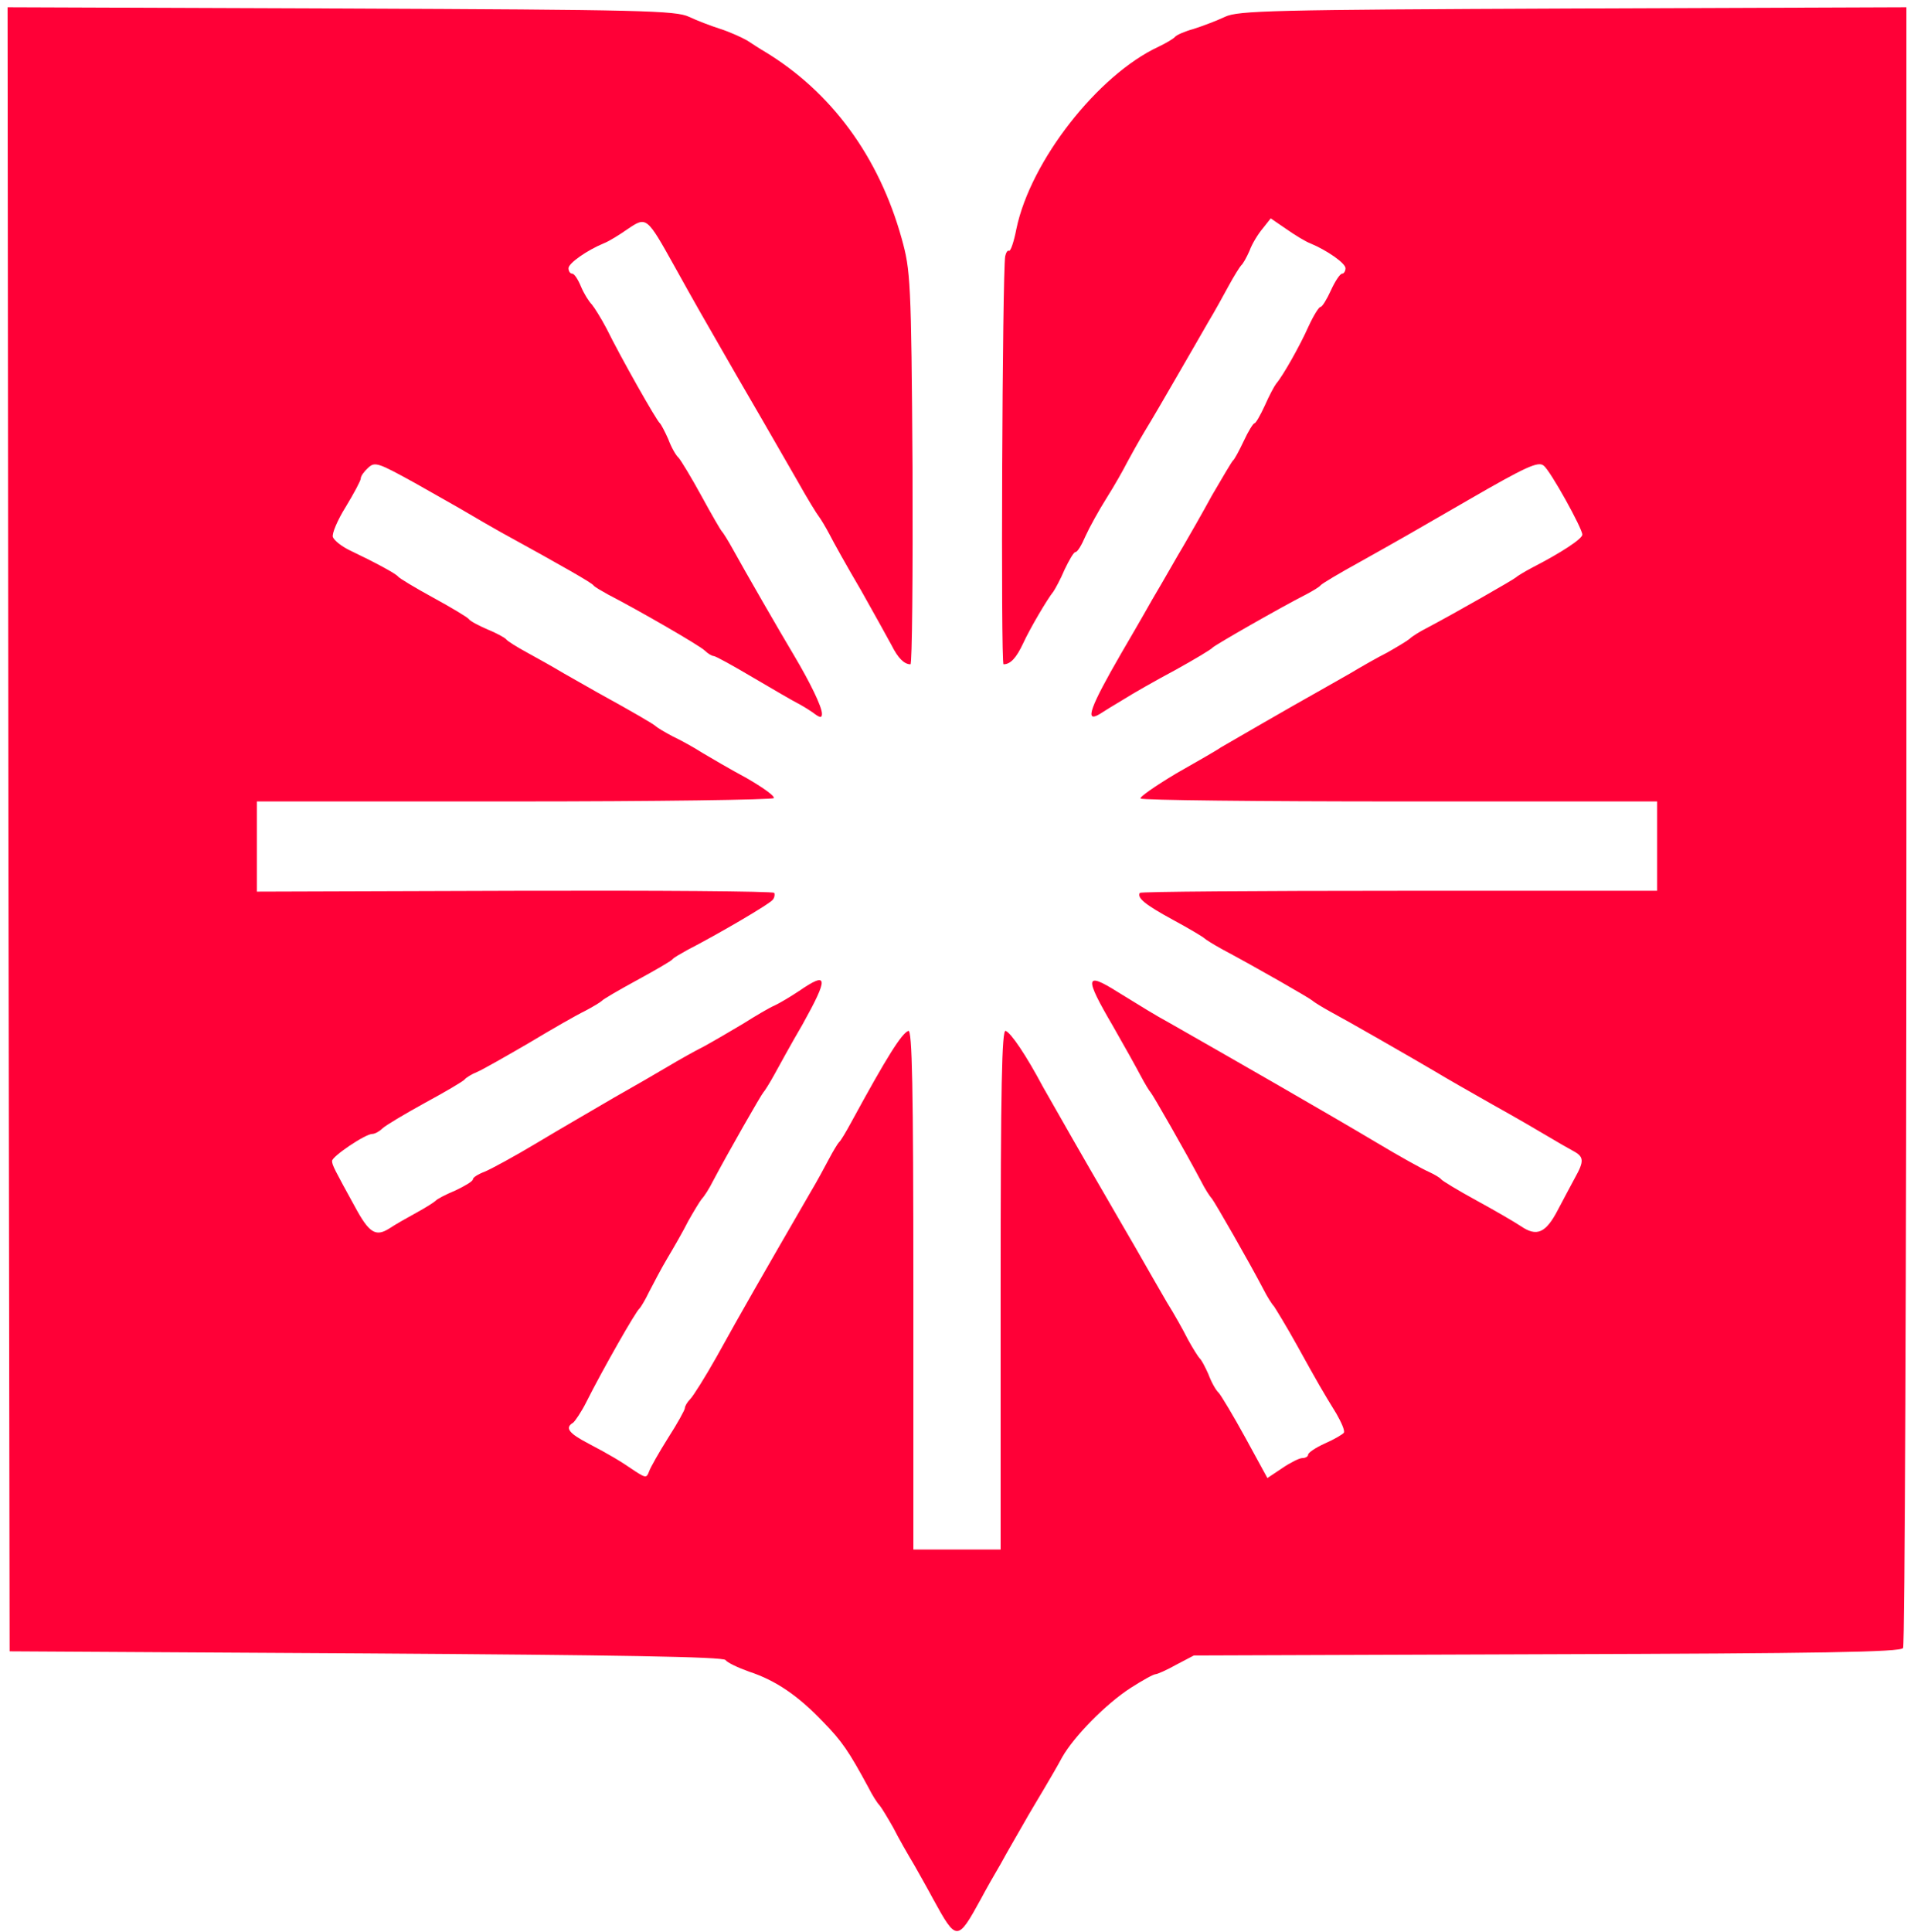 <svg width="213" height="215" viewBox="0 0 213 215" fill="none" xmlns="http://www.w3.org/2000/svg">
<path d="M0.934 92.269L1.073 183.732L40.747 183.963C68.629 184.148 80.513 184.333 80.744 184.703C80.929 184.98 82.085 185.535 83.38 185.998C86.339 186.969 88.836 188.68 91.611 191.593C93.692 193.72 94.478 194.876 96.651 198.899C97.067 199.731 97.622 200.61 97.899 200.887C98.13 201.164 98.824 202.32 99.425 203.384C99.98 204.494 101.044 206.343 101.737 207.499C102.385 208.655 103.356 210.366 103.818 211.245C106.454 216.054 106.546 216.054 109.182 211.245C109.644 210.366 110.662 208.563 111.401 207.314C112.095 206.02 113.251 204.078 113.898 202.922C114.546 201.766 115.609 200.008 116.21 198.991C116.811 197.974 117.736 196.402 118.199 195.523C119.54 193.165 123.1 189.558 125.828 187.801C127.123 186.969 128.371 186.275 128.603 186.275C128.788 186.275 129.851 185.813 130.915 185.212L132.857 184.194L172.161 184.056C202.494 183.963 211.511 183.824 211.788 183.362C211.973 183.085 212.158 141.839 212.158 91.807V0.807L175.074 0.945C141.55 1.084 137.804 1.176 136.325 1.87C135.446 2.286 133.874 2.887 132.857 3.211C131.839 3.488 130.915 3.905 130.776 4.09C130.637 4.275 129.805 4.783 128.926 5.199C122.175 8.344 114.684 17.915 113.112 25.453C112.835 26.886 112.465 27.996 112.28 27.903C112.141 27.811 111.956 28.088 111.864 28.504C111.54 30.4 111.355 73.912 111.679 73.912C112.465 73.912 113.112 73.172 113.852 71.6C114.638 69.889 116.58 66.606 117.228 65.82C117.413 65.543 118.014 64.479 118.476 63.369C118.985 62.306 119.493 61.427 119.678 61.427C119.91 61.427 120.372 60.641 120.788 59.67C121.204 58.745 122.268 56.803 123.146 55.416C124.025 54.029 125.042 52.225 125.412 51.486C125.828 50.7 126.707 49.127 127.4 47.971C128.14 46.769 129.759 43.995 131.007 41.821C132.302 39.602 133.828 36.92 134.475 35.81C135.123 34.747 136.14 32.897 136.741 31.787C137.342 30.678 137.989 29.66 138.128 29.522C138.313 29.383 138.729 28.643 139.053 27.903C139.33 27.117 140.024 26.007 140.533 25.406L141.411 24.297L143.168 25.499C144.093 26.146 145.295 26.886 145.804 27.071C147.7 27.857 149.734 29.29 149.734 29.845C149.734 30.169 149.549 30.446 149.364 30.446C149.133 30.446 148.578 31.279 148.116 32.296C147.654 33.313 147.145 34.146 146.96 34.146C146.775 34.146 146.174 35.117 145.619 36.319C144.648 38.492 142.798 41.775 142.012 42.7C141.827 42.931 141.226 44.041 140.764 45.105C140.255 46.214 139.747 47.093 139.608 47.093C139.469 47.093 138.914 47.971 138.406 49.081C137.897 50.145 137.388 51.116 137.203 51.254C137.065 51.393 136.047 53.104 134.891 55.092C133.782 57.127 132.348 59.624 131.701 60.734C131.053 61.797 129.527 64.525 128.233 66.698C126.984 68.918 125.412 71.6 124.765 72.71C121.343 78.629 120.649 80.478 122.36 79.461C122.776 79.183 123.979 78.444 124.996 77.842C126.013 77.195 128.603 75.715 130.776 74.559C132.949 73.357 134.799 72.247 134.938 72.062C135.169 71.785 142.521 67.577 145.342 66.144C146.128 65.728 146.821 65.311 146.96 65.126C147.099 64.941 149.041 63.785 151.307 62.537C155.607 60.133 156.902 59.393 163.375 55.647C169.849 51.902 171.19 51.301 171.791 51.809C172.531 52.364 176.091 58.791 176.091 59.485C176.091 59.947 173.779 61.473 170.542 63.138C169.664 63.6 168.831 64.109 168.693 64.248C168.462 64.479 161.988 68.178 158.844 69.843C158.011 70.259 157.133 70.814 156.855 71.091C156.578 71.323 155.422 72.016 154.358 72.617C153.249 73.172 151.399 74.236 150.243 74.929C149.087 75.577 147.376 76.548 146.498 77.056C144.001 78.444 136.648 82.698 135.862 83.16C135.492 83.437 133.227 84.732 130.868 86.073C128.556 87.46 126.753 88.709 126.938 88.847C127.077 89.032 140.116 89.171 155.838 89.171H184.414V94.165V99.113H155.699C139.931 99.113 126.938 99.205 126.846 99.344C126.522 99.899 127.4 100.639 130.545 102.35C132.348 103.321 133.874 104.245 134.013 104.384C134.151 104.523 135.03 105.078 135.955 105.586C140.024 107.76 145.804 111.089 146.035 111.32C146.174 111.459 147.052 112.014 147.977 112.522C149.966 113.586 156.902 117.563 159.722 119.227C160.786 119.875 163.699 121.539 166.15 122.926C168.647 124.314 171.421 125.932 172.346 126.487C173.271 127.042 174.473 127.735 175.074 128.059C176.276 128.706 176.322 129.169 175.259 131.065C174.843 131.851 173.964 133.469 173.363 134.625C172.022 137.215 171.005 137.631 169.248 136.428C168.554 135.966 166.335 134.671 164.3 133.562C162.265 132.452 160.508 131.388 160.37 131.203C160.231 131.018 159.583 130.648 158.982 130.371C158.335 130.094 155.746 128.66 153.202 127.134C147.931 123.99 136.972 117.701 130.314 113.91C128.14 112.707 127.678 112.384 124.349 110.349C120.742 108.083 120.649 108.684 123.84 114.141C125.088 116.314 126.476 118.811 126.938 119.69C127.4 120.568 127.909 121.4 128.048 121.539C128.279 121.77 131.978 128.244 133.643 131.388C134.059 132.221 134.614 133.099 134.845 133.33C135.215 133.793 139.007 140.405 140.579 143.411C140.995 144.243 141.55 145.122 141.781 145.353C141.966 145.63 143.168 147.572 144.371 149.746C146.729 154 147.099 154.647 148.717 157.283C149.272 158.254 149.688 159.179 149.549 159.41C149.411 159.595 148.486 160.15 147.422 160.612C146.405 161.074 145.573 161.629 145.573 161.86C145.573 162.045 145.295 162.23 144.925 162.23C144.602 162.23 143.584 162.739 142.706 163.34L141.041 164.45L138.591 159.965C137.25 157.514 135.909 155.294 135.631 154.971C135.307 154.693 134.799 153.768 134.475 152.89C134.105 152.058 133.689 151.272 133.504 151.133C133.365 150.994 132.764 150.069 132.209 149.052C131.701 148.035 130.637 146.139 129.851 144.89C129.111 143.596 127.493 140.821 126.291 138.694C125.042 136.567 123.563 133.978 122.915 132.868C121.158 129.862 117.274 123.065 116.072 120.938C114.176 117.378 112.511 114.927 111.91 114.696C111.494 114.557 111.355 120.799 111.355 143.457V172.403H106.5H101.645V143.457C101.645 120.799 101.506 114.557 101.09 114.696C100.35 114.973 98.732 117.516 94.755 124.822C94.154 125.932 93.553 126.949 93.368 127.088C93.229 127.227 92.72 128.059 92.258 128.938C91.796 129.816 90.871 131.527 90.177 132.683C84.536 142.44 82.779 145.492 79.727 150.994C78.478 153.214 77.138 155.341 76.814 155.664C76.49 155.988 76.213 156.45 76.213 156.682C76.213 156.867 75.38 158.392 74.363 159.965C73.346 161.583 72.375 163.294 72.236 163.71C71.959 164.45 71.866 164.45 70.71 163.71C68.953 162.508 67.936 161.907 65.485 160.612C63.266 159.456 62.849 158.855 63.774 158.3C64.005 158.115 64.699 157.098 65.254 155.988C67.011 152.474 70.803 145.815 71.173 145.584C71.311 145.445 71.82 144.613 72.236 143.734C72.698 142.856 73.577 141.145 74.271 139.989C74.964 138.833 76.028 136.983 76.583 135.874C77.184 134.81 77.877 133.654 78.109 133.377C78.386 133.099 78.941 132.221 79.357 131.388C81.022 128.244 84.721 121.77 84.952 121.539C85.091 121.4 85.646 120.522 86.154 119.597C86.663 118.672 88.05 116.129 89.299 114.002C92.258 108.684 92.166 108.037 88.929 110.257C87.958 110.904 86.709 111.644 86.201 111.875C85.646 112.106 84.074 113.031 82.686 113.91C81.299 114.742 79.311 115.898 78.294 116.453C77.276 116.961 75.473 117.979 74.317 118.672C73.161 119.366 70.433 120.938 68.306 122.14C66.179 123.389 62.341 125.608 59.798 127.134C57.254 128.66 54.619 130.094 53.925 130.371C53.185 130.648 52.63 131.018 52.63 131.203C52.63 131.435 51.752 131.943 50.688 132.452C49.578 132.914 48.608 133.423 48.469 133.608C48.33 133.747 47.405 134.348 46.388 134.903C45.371 135.457 43.983 136.244 43.29 136.706C41.81 137.631 41.07 137.168 39.544 134.348C37.232 130.14 36.955 129.631 36.955 129.169C36.955 128.66 40.654 126.163 41.44 126.163C41.718 126.163 42.226 125.886 42.55 125.562C42.874 125.238 45.047 123.944 47.313 122.695C49.625 121.447 51.567 120.291 51.706 120.106C51.844 119.921 52.492 119.505 53.093 119.273C53.74 118.996 56.33 117.516 58.873 116.037C61.416 114.511 64.237 112.892 65.115 112.476C65.994 112.014 66.826 111.505 66.965 111.366C67.103 111.181 68.861 110.164 70.895 109.054C72.93 107.945 74.687 106.927 74.826 106.742C74.964 106.557 75.704 106.141 76.444 105.725C79.773 104.014 85.738 100.546 86.016 100.084C86.201 99.853 86.247 99.483 86.154 99.344C86.062 99.159 73.068 99.067 57.301 99.113L28.586 99.205V94.165V89.171H57.208C72.976 89.171 85.969 88.986 86.108 88.801C86.247 88.57 84.86 87.599 83.103 86.582C81.299 85.611 79.08 84.316 78.155 83.761C77.23 83.16 75.704 82.328 74.826 81.912C73.947 81.449 73.115 80.941 72.976 80.802C72.745 80.57 70.618 79.322 66.502 77.056C65.624 76.548 63.913 75.577 62.757 74.929C61.601 74.236 59.705 73.172 58.595 72.571C57.486 71.97 56.468 71.323 56.33 71.138C56.191 70.953 55.266 70.444 54.249 70.028C53.278 69.612 52.307 69.103 52.168 68.872C52.029 68.687 50.272 67.623 48.238 66.514C46.203 65.404 44.446 64.34 44.307 64.155C44.076 63.832 41.764 62.583 38.851 61.196C38.019 60.78 37.232 60.179 37.047 59.763C36.909 59.393 37.556 57.867 38.481 56.387C39.406 54.861 40.146 53.474 40.146 53.243C40.146 52.965 40.516 52.457 40.978 52.041C41.718 51.347 42.088 51.486 46.111 53.705C48.469 55.046 51.197 56.572 52.122 57.127C53.047 57.682 54.665 58.606 55.728 59.208C62.803 63.092 65.855 64.849 66.04 65.126C66.179 65.311 66.918 65.728 67.658 66.144C70.988 67.855 77.877 71.831 78.432 72.386C78.756 72.71 79.218 72.987 79.403 72.987C79.635 72.987 81.623 74.097 83.889 75.438C86.154 76.779 88.328 78.027 88.698 78.212C89.067 78.397 89.854 78.86 90.455 79.276C91.241 79.877 91.472 79.923 91.472 79.415C91.472 78.629 90.131 75.9 88.374 72.941C86.848 70.398 82.825 63.416 81.53 61.057C81.022 60.133 80.467 59.254 80.328 59.115C80.189 58.977 79.172 57.219 78.062 55.185C76.953 53.15 75.797 51.254 75.519 50.931C75.195 50.653 74.687 49.728 74.363 48.85C73.993 48.018 73.577 47.231 73.438 47.093C73.068 46.815 69.092 39.787 67.52 36.596C66.918 35.44 66.132 34.192 65.855 33.868C65.531 33.544 64.976 32.666 64.653 31.88C64.329 31.094 63.913 30.446 63.682 30.446C63.45 30.446 63.266 30.169 63.266 29.845C63.266 29.29 65.3 27.857 67.196 27.071C67.705 26.886 68.907 26.146 69.832 25.499C71.959 24.065 71.959 24.065 75.103 29.706C77.415 33.868 77.97 34.839 81.993 41.821C84.397 45.937 85.23 47.416 88.698 53.428C89.807 55.416 90.917 57.219 91.148 57.497C91.333 57.728 91.888 58.653 92.304 59.439C92.72 60.271 94.293 63.092 95.819 65.681C97.298 68.317 98.824 71.045 99.24 71.831C99.934 73.218 100.627 73.912 101.321 73.912C101.506 73.912 101.599 64.063 101.552 52.041C101.414 31.14 101.321 30.076 100.35 26.562C97.807 17.407 92.489 10.193 85.045 5.708C84.628 5.477 83.796 4.922 83.149 4.506C82.501 4.136 81.16 3.535 80.143 3.211C79.126 2.887 77.554 2.286 76.675 1.87C75.195 1.176 71.45 1.084 37.926 0.945L0.842 0.807L0.934 92.269Z" fill="#FF0037"/>
</svg>
